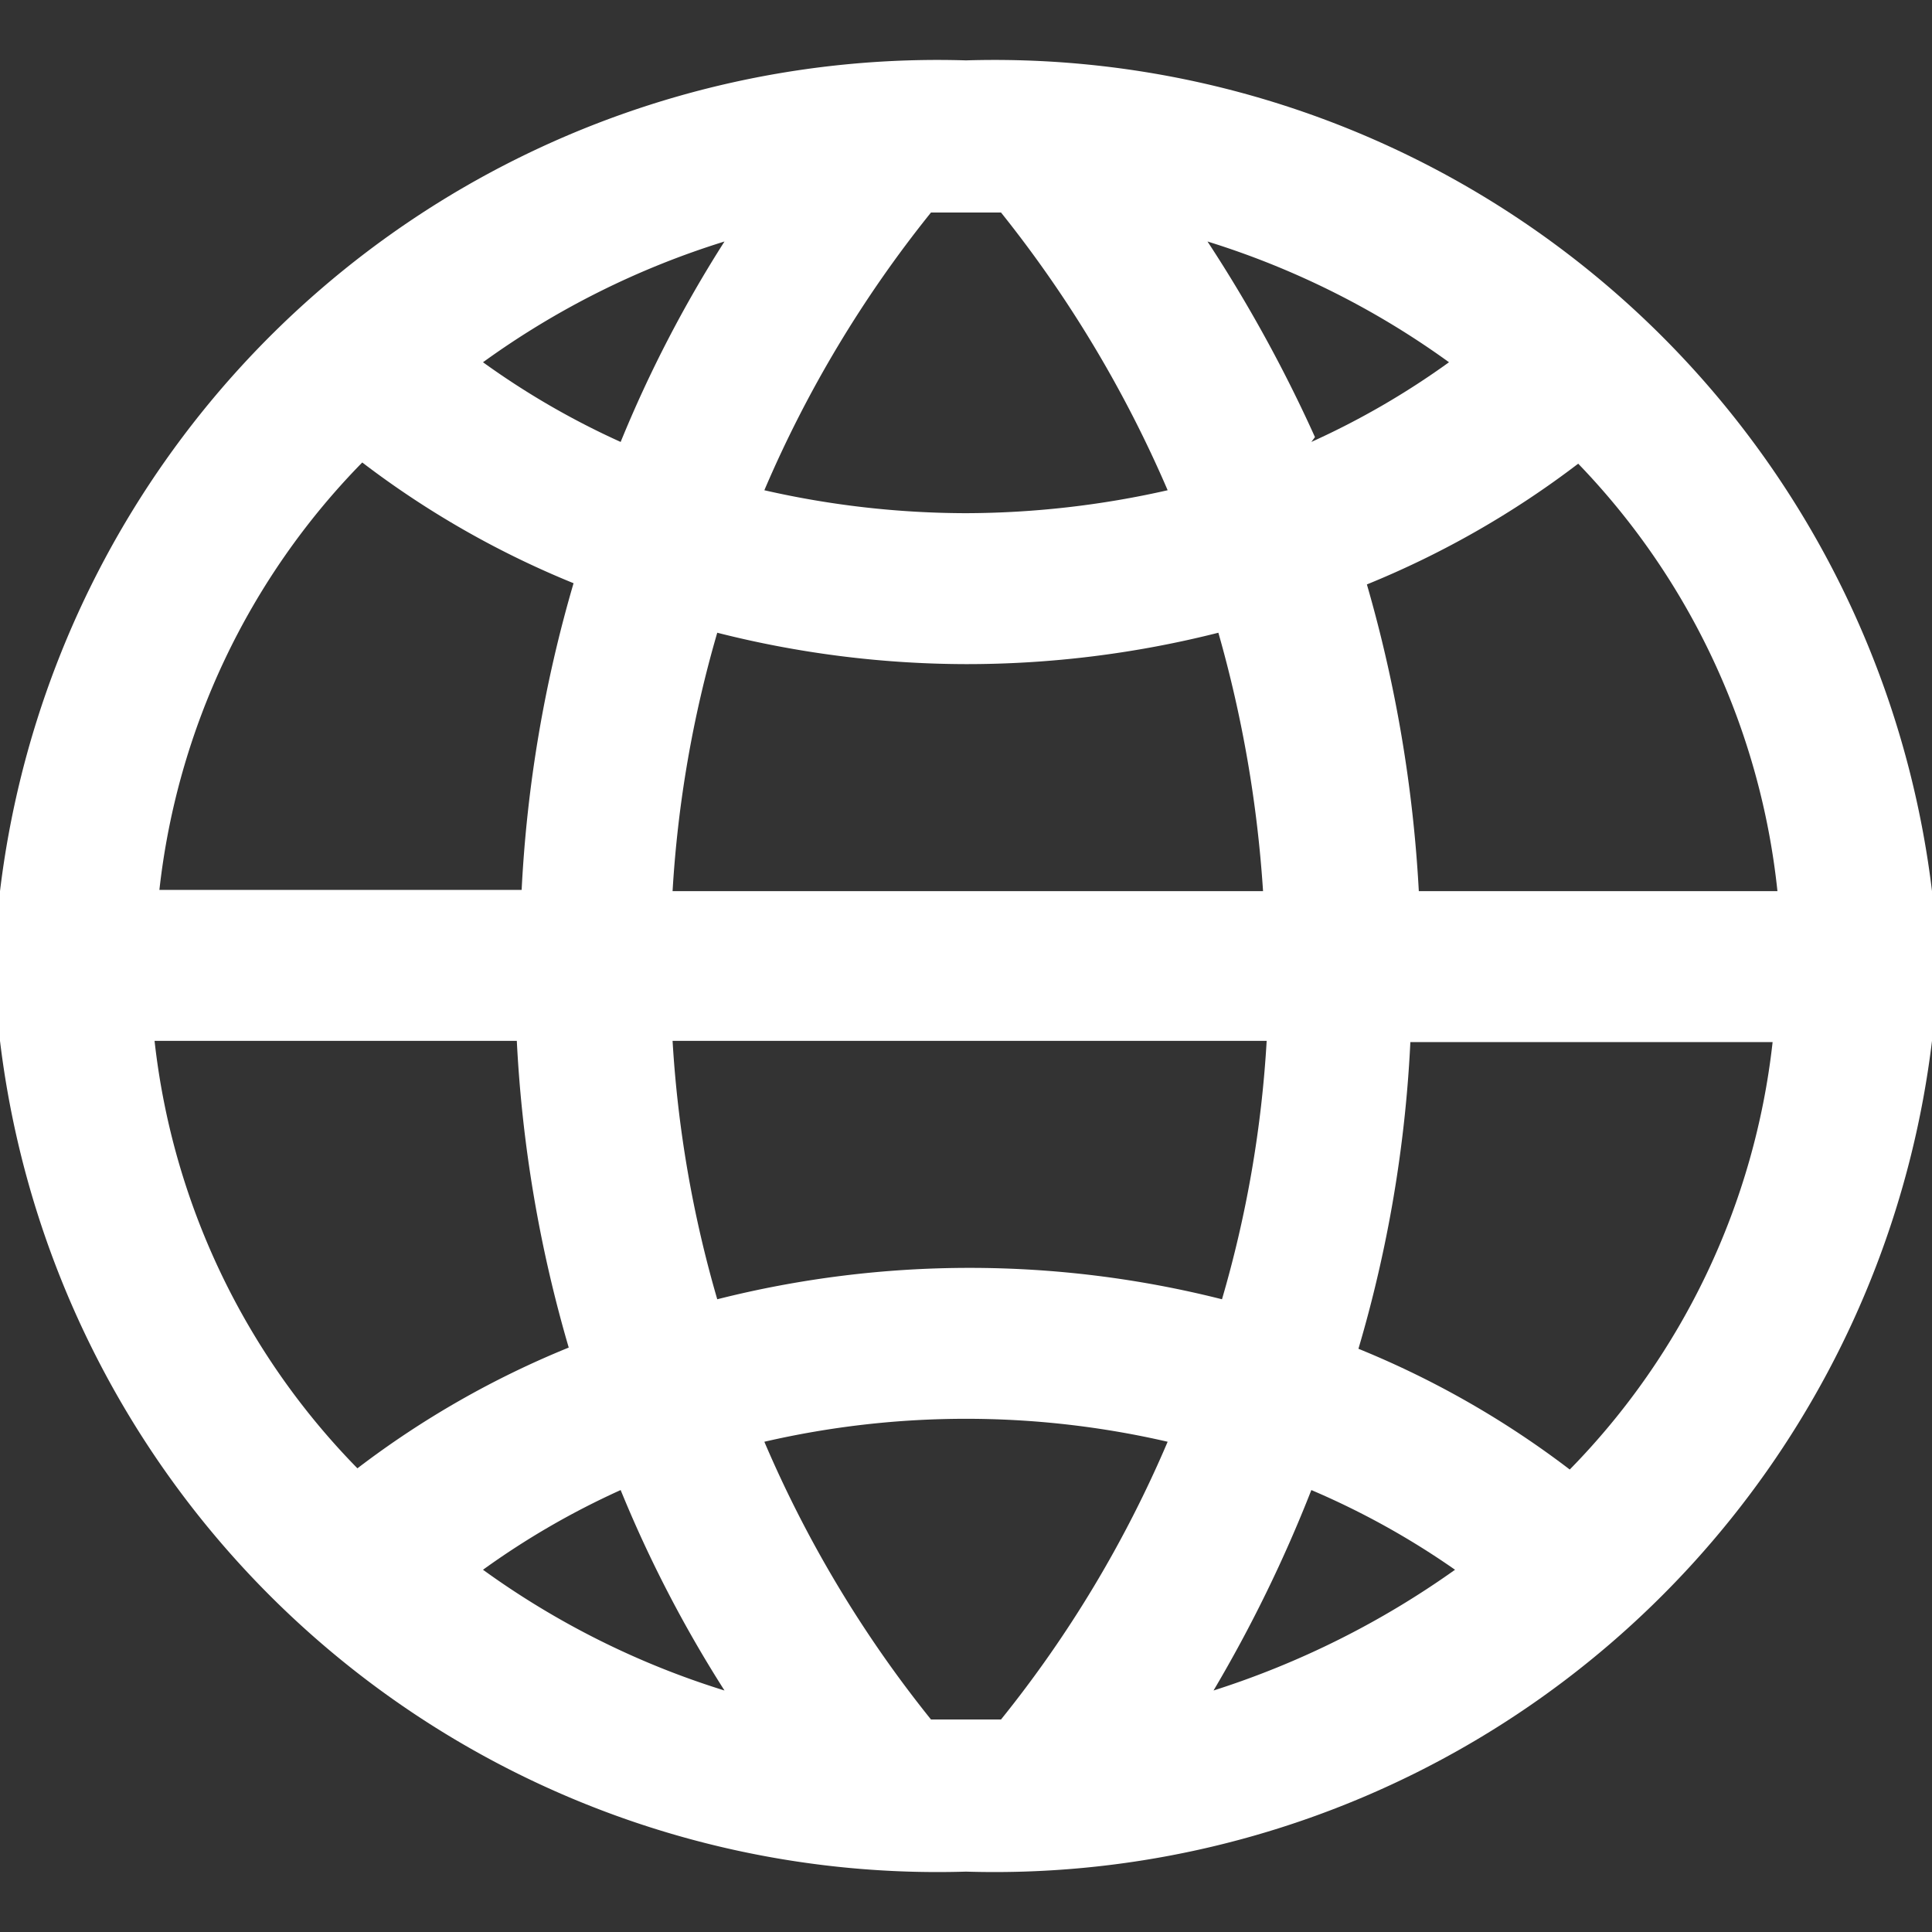 <!DOCTYPE svg PUBLIC "-//W3C//DTD SVG 1.1//EN" "http://www.w3.org/Graphics/SVG/1.1/DTD/svg11.dtd">

<!-- Uploaded to: SVG Repo, www.svgrepo.com, Transformed by: SVG Repo Mixer Tools -->
<svg fill="#fff" width="40px" height="40px" viewBox="0 0 16 16" xmlns="http://www.w3.org/2000/svg">

<rect x="0" y="0" width="16" height="16" fill="#333333" stroke="none"/>

<g id="SVGRepo_bgCarrier" stroke-width="0"/>

<g id="SVGRepo_tracerCarrier" stroke-linecap="round" stroke-linejoin="round"/>

<g id="SVGRepo_iconCarrier">

<path d="M16 7.38A7.82 7.82 0 0 0 8 .5a7.82 7.82 0 0 0-8 6.88v1.24a7.82 7.82 0 0 0 8 6.88 7.82 7.82 0 0 0 8-6.88V7.38zm-1.25 0h-3a11.34 11.34 0 0 0-.43-2.54 7.6 7.6 0 0 0 1.75-1 6 6 0 0 1 1.65 3.54zm-9.18 0a9.69 9.69 0 0 1 .37-2.14A8.43 8.43 0 0 0 8 5.5a8.49 8.49 0 0 0 2.09-.26 10.2 10.2 0 0 1 .37 2.14zm4.92 1.24a9.59 9.59 0 0 1-.37 2.14 8.53 8.53 0 0 0-4.18 0 9.69 9.69 0 0 1-.37-2.14zm.4-5A11.82 11.82 0 0 0 10 2a6.89 6.89 0 0 1 2 1 6.57 6.57 0 0 1-1.14.66zm-2.6-1.86a10 10 0 0 1 1.38 2.3A7.63 7.63 0 0 1 8 4.25a7.56 7.56 0 0 1-1.67-.19 9.82 9.82 0 0 1 1.38-2.3h.58zm-3.15 1.9A6.57 6.57 0 0 1 4 3a6.89 6.89 0 0 1 2-1 10.38 10.38 0 0 0-.86 1.66zM3 3.83a7.6 7.6 0 0 0 1.75 1 11 11 0 0 0-.43 2.54h-3A6 6 0 0 1 3 3.83zM1.28 8.62h3a11 11 0 0 0 .43 2.54 7.6 7.6 0 0 0-1.75 1 6 6 0 0 1-1.68-3.54zm3.86 3.72A10.38 10.38 0 0 0 6 14a6.89 6.89 0 0 1-2-1 6.57 6.57 0 0 1 1.14-.66zm2.57 1.9a9.82 9.82 0 0 1-1.38-2.3 7.43 7.43 0 0 1 3.34 0 9.76 9.76 0 0 1-1.38 2.3h-.58zm3.15-1.9a6.57 6.57 0 0 1 1.19.66 7.24 7.24 0 0 1-2 1 11.48 11.48 0 0 0 .81-1.66zm2.14-.17a7.6 7.6 0 0 0-1.75-1 10.8 10.8 0 0 0 .43-2.54h3A6 6 0 0 1 13 12.17z"/>

</g>

</svg>